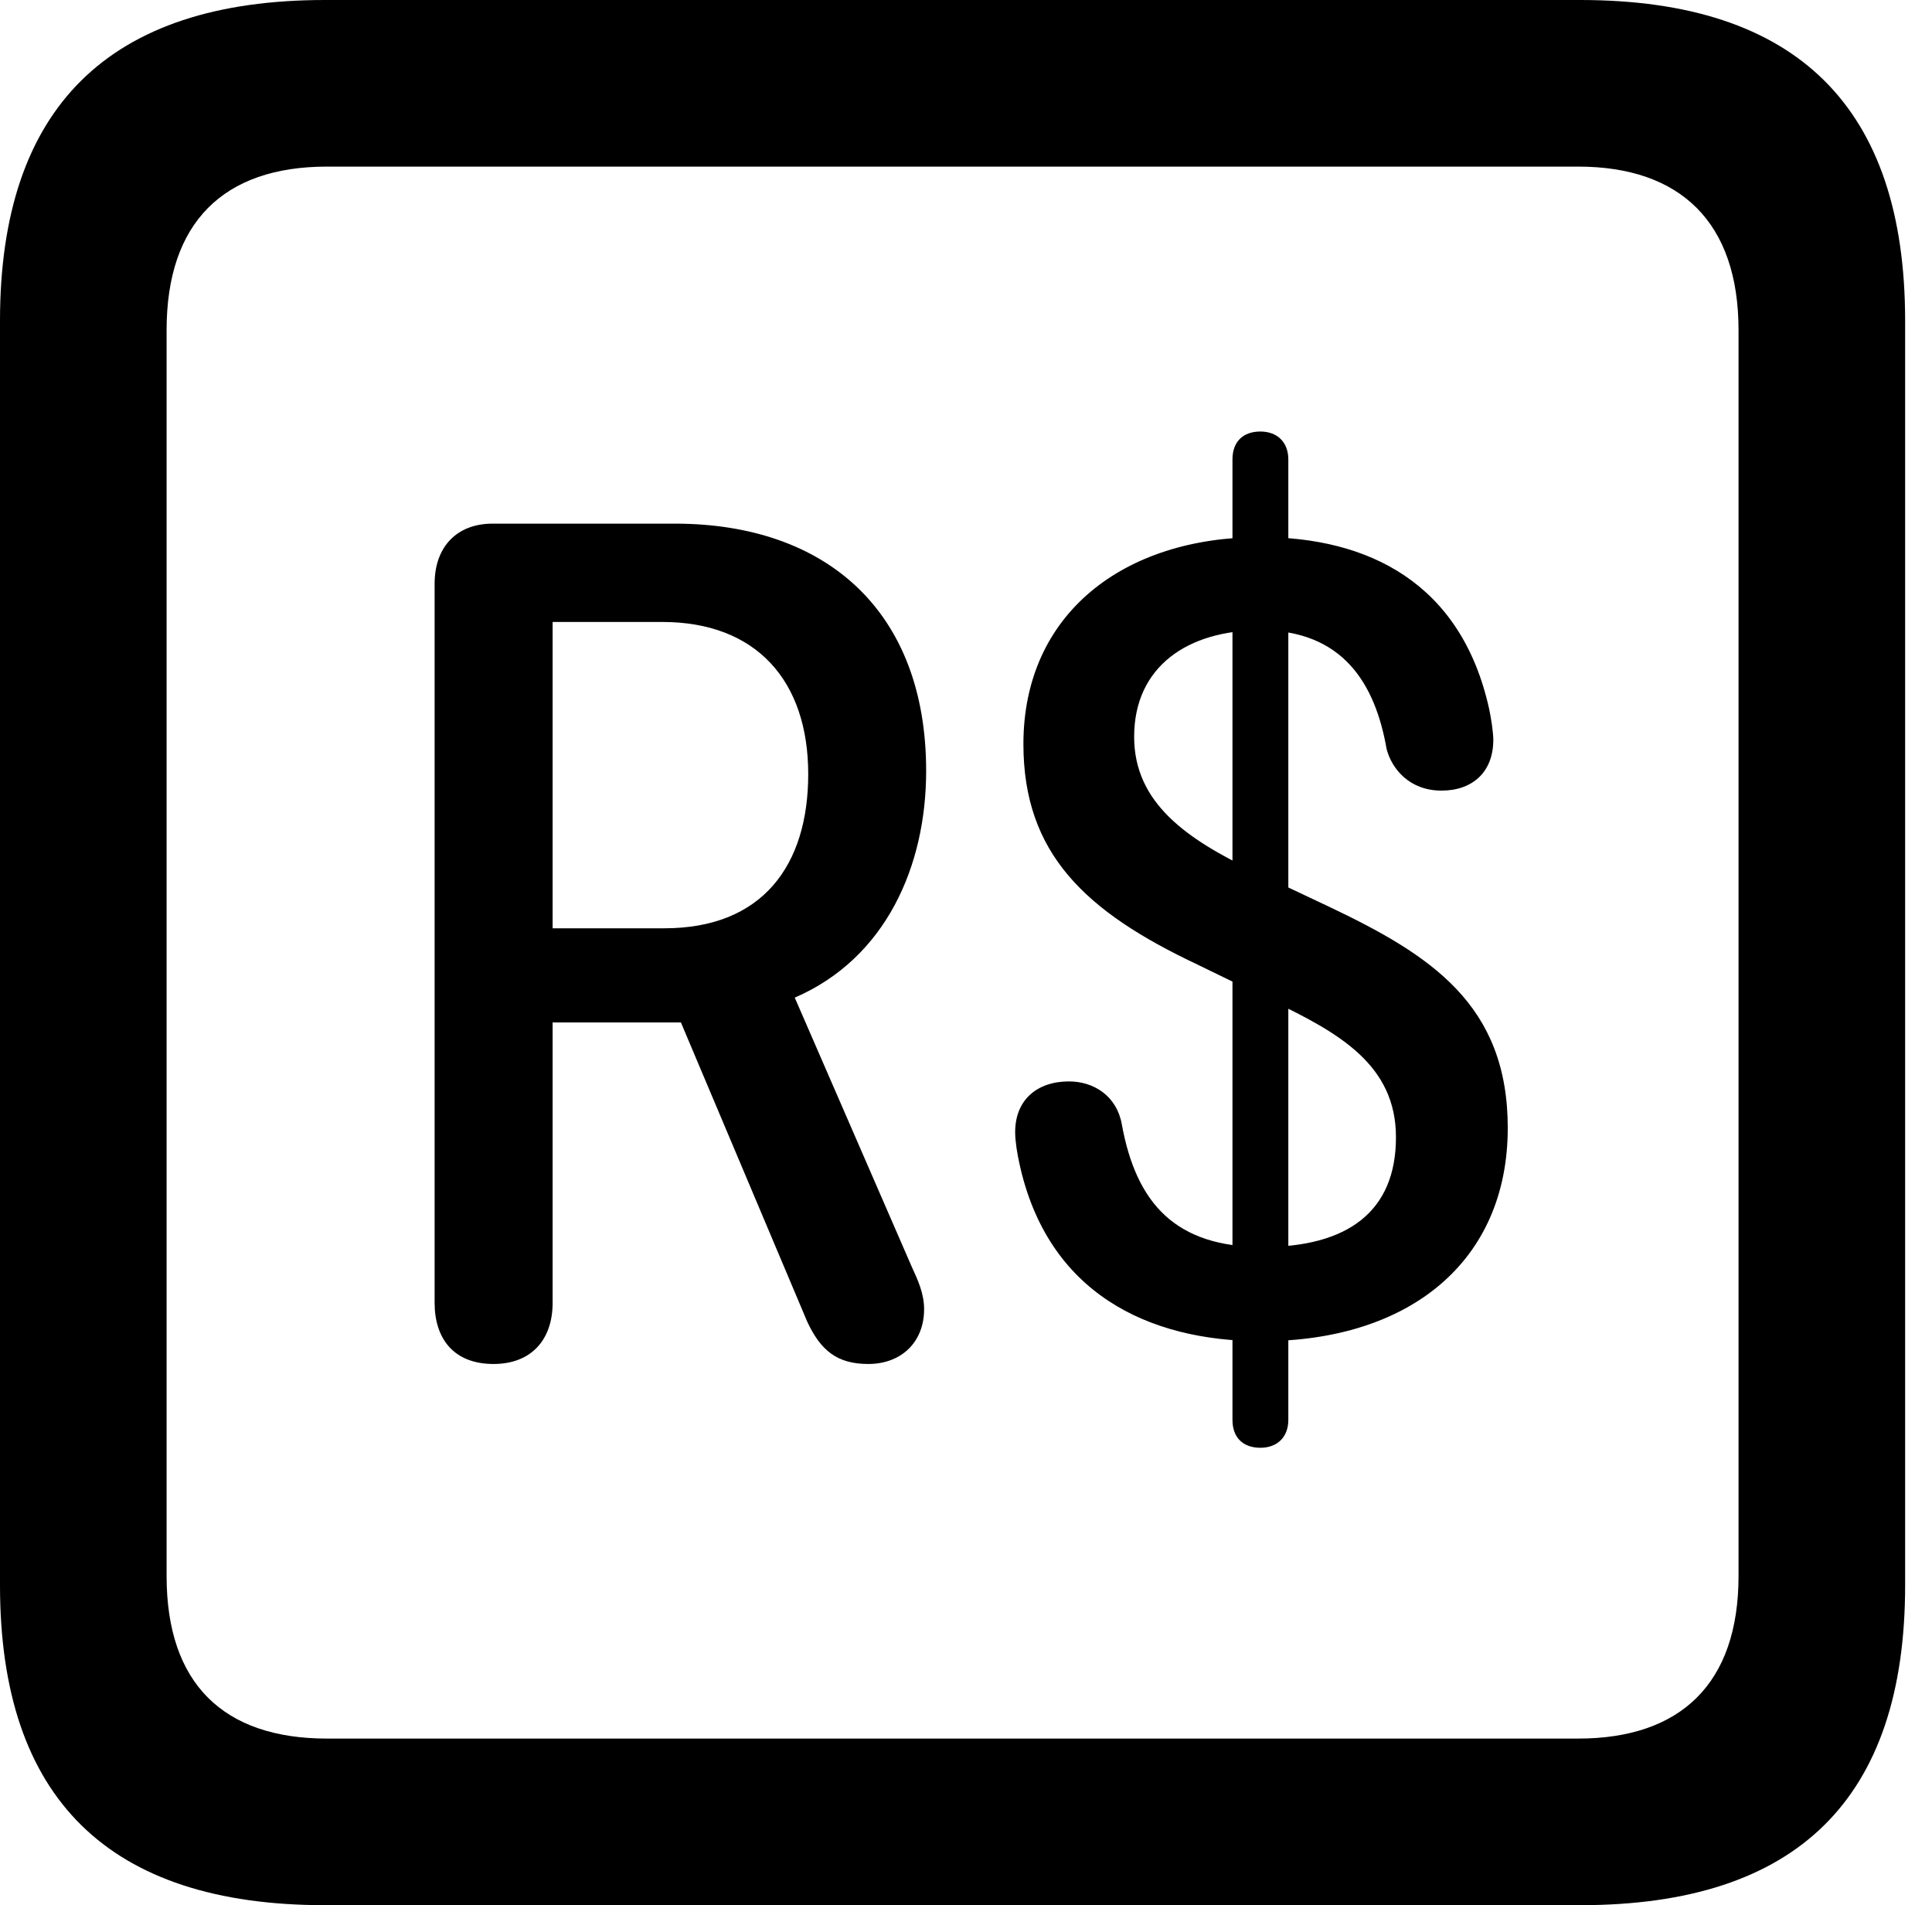 <svg version="1.1" xmlns="http://www.w3.org/2000/svg" xmlns:xlink="http://www.w3.org/1999/xlink" viewBox="0 0 25.525 25.17">
 <g>
  
  <path d="M4.293 25.17L20.877 25.17C23.748 25.17 25.17 23.762 25.17 20.945L25.17 4.238C25.17 1.422 23.748 0 20.877 0L4.293 0C1.436 0 0 1.422 0 4.238L0 20.945C0 23.762 1.436 25.17 4.293 25.17ZM4.32 22.969C2.953 22.969 2.201 22.244 2.201 20.822L2.201 4.361C2.201 2.939 2.953 2.201 4.32 2.201L20.85 2.201C22.203 2.201 22.969 2.939 22.969 4.361L22.969 20.822C22.969 22.244 22.203 22.969 20.85 22.969Z" style="fill:hsl(0 0 0/0.85)"></path>
  <path d="M6.521 18.02C7.014 18.02 7.301 17.705 7.301 17.213L7.301 13.508L8.996 13.508L10.664 17.459C10.842 17.842 11.06 18.02 11.471 18.02C11.908 18.02 12.209 17.732 12.209 17.295C12.209 17.09 12.127 16.912 12.045 16.734L10.5 13.18C11.703 12.66 12.236 11.443 12.236 10.185C12.236 8.08 10.924 6.918 8.914 6.918L6.508 6.918C6.029 6.918 5.742 7.232 5.742 7.711L5.742 17.213C5.742 17.678 5.988 18.02 6.521 18.02ZM7.301 12.264L7.301 8.217L8.75 8.217C9.994 8.217 10.678 8.996 10.678 10.227C10.678 11.43 10.076 12.264 8.777 12.264ZM16.666 17.719C18.621 17.719 19.92 16.666 19.92 14.902C19.92 13.275 18.908 12.619 17.555 11.977L16.57 11.512C15.682 11.088 14.984 10.609 14.984 9.734C14.984 8.805 15.695 8.326 16.652 8.326C17.746 8.326 18.17 9.037 18.32 9.898C18.389 10.158 18.621 10.445 19.045 10.445C19.455 10.445 19.729 10.199 19.729 9.775C19.729 9.68 19.701 9.488 19.674 9.365C19.305 7.697 18.074 7.096 16.652 7.096C14.848 7.096 13.521 8.107 13.521 9.83C13.521 11.279 14.342 12.045 15.818 12.742L16.803 13.221C17.691 13.645 18.443 14.068 18.443 15.025C18.443 16.01 17.801 16.475 16.68 16.475C15.545 16.475 15.012 15.914 14.82 14.848C14.752 14.479 14.451 14.287 14.123 14.287C13.699 14.287 13.412 14.533 13.412 14.957C13.412 15.08 13.44 15.244 13.467 15.367C13.836 17.076 15.162 17.719 16.666 17.719ZM16.652 19.127C16.871 19.127 17.021 18.99 17.021 18.758L17.021 6.07C17.021 5.838 16.871 5.701 16.652 5.701C16.42 5.701 16.283 5.838 16.283 6.07L16.283 18.758C16.283 18.99 16.42 19.127 16.652 19.127Z" style="fill:hsl(0 0 0/0.85)"></path>
 </g>
</svg>